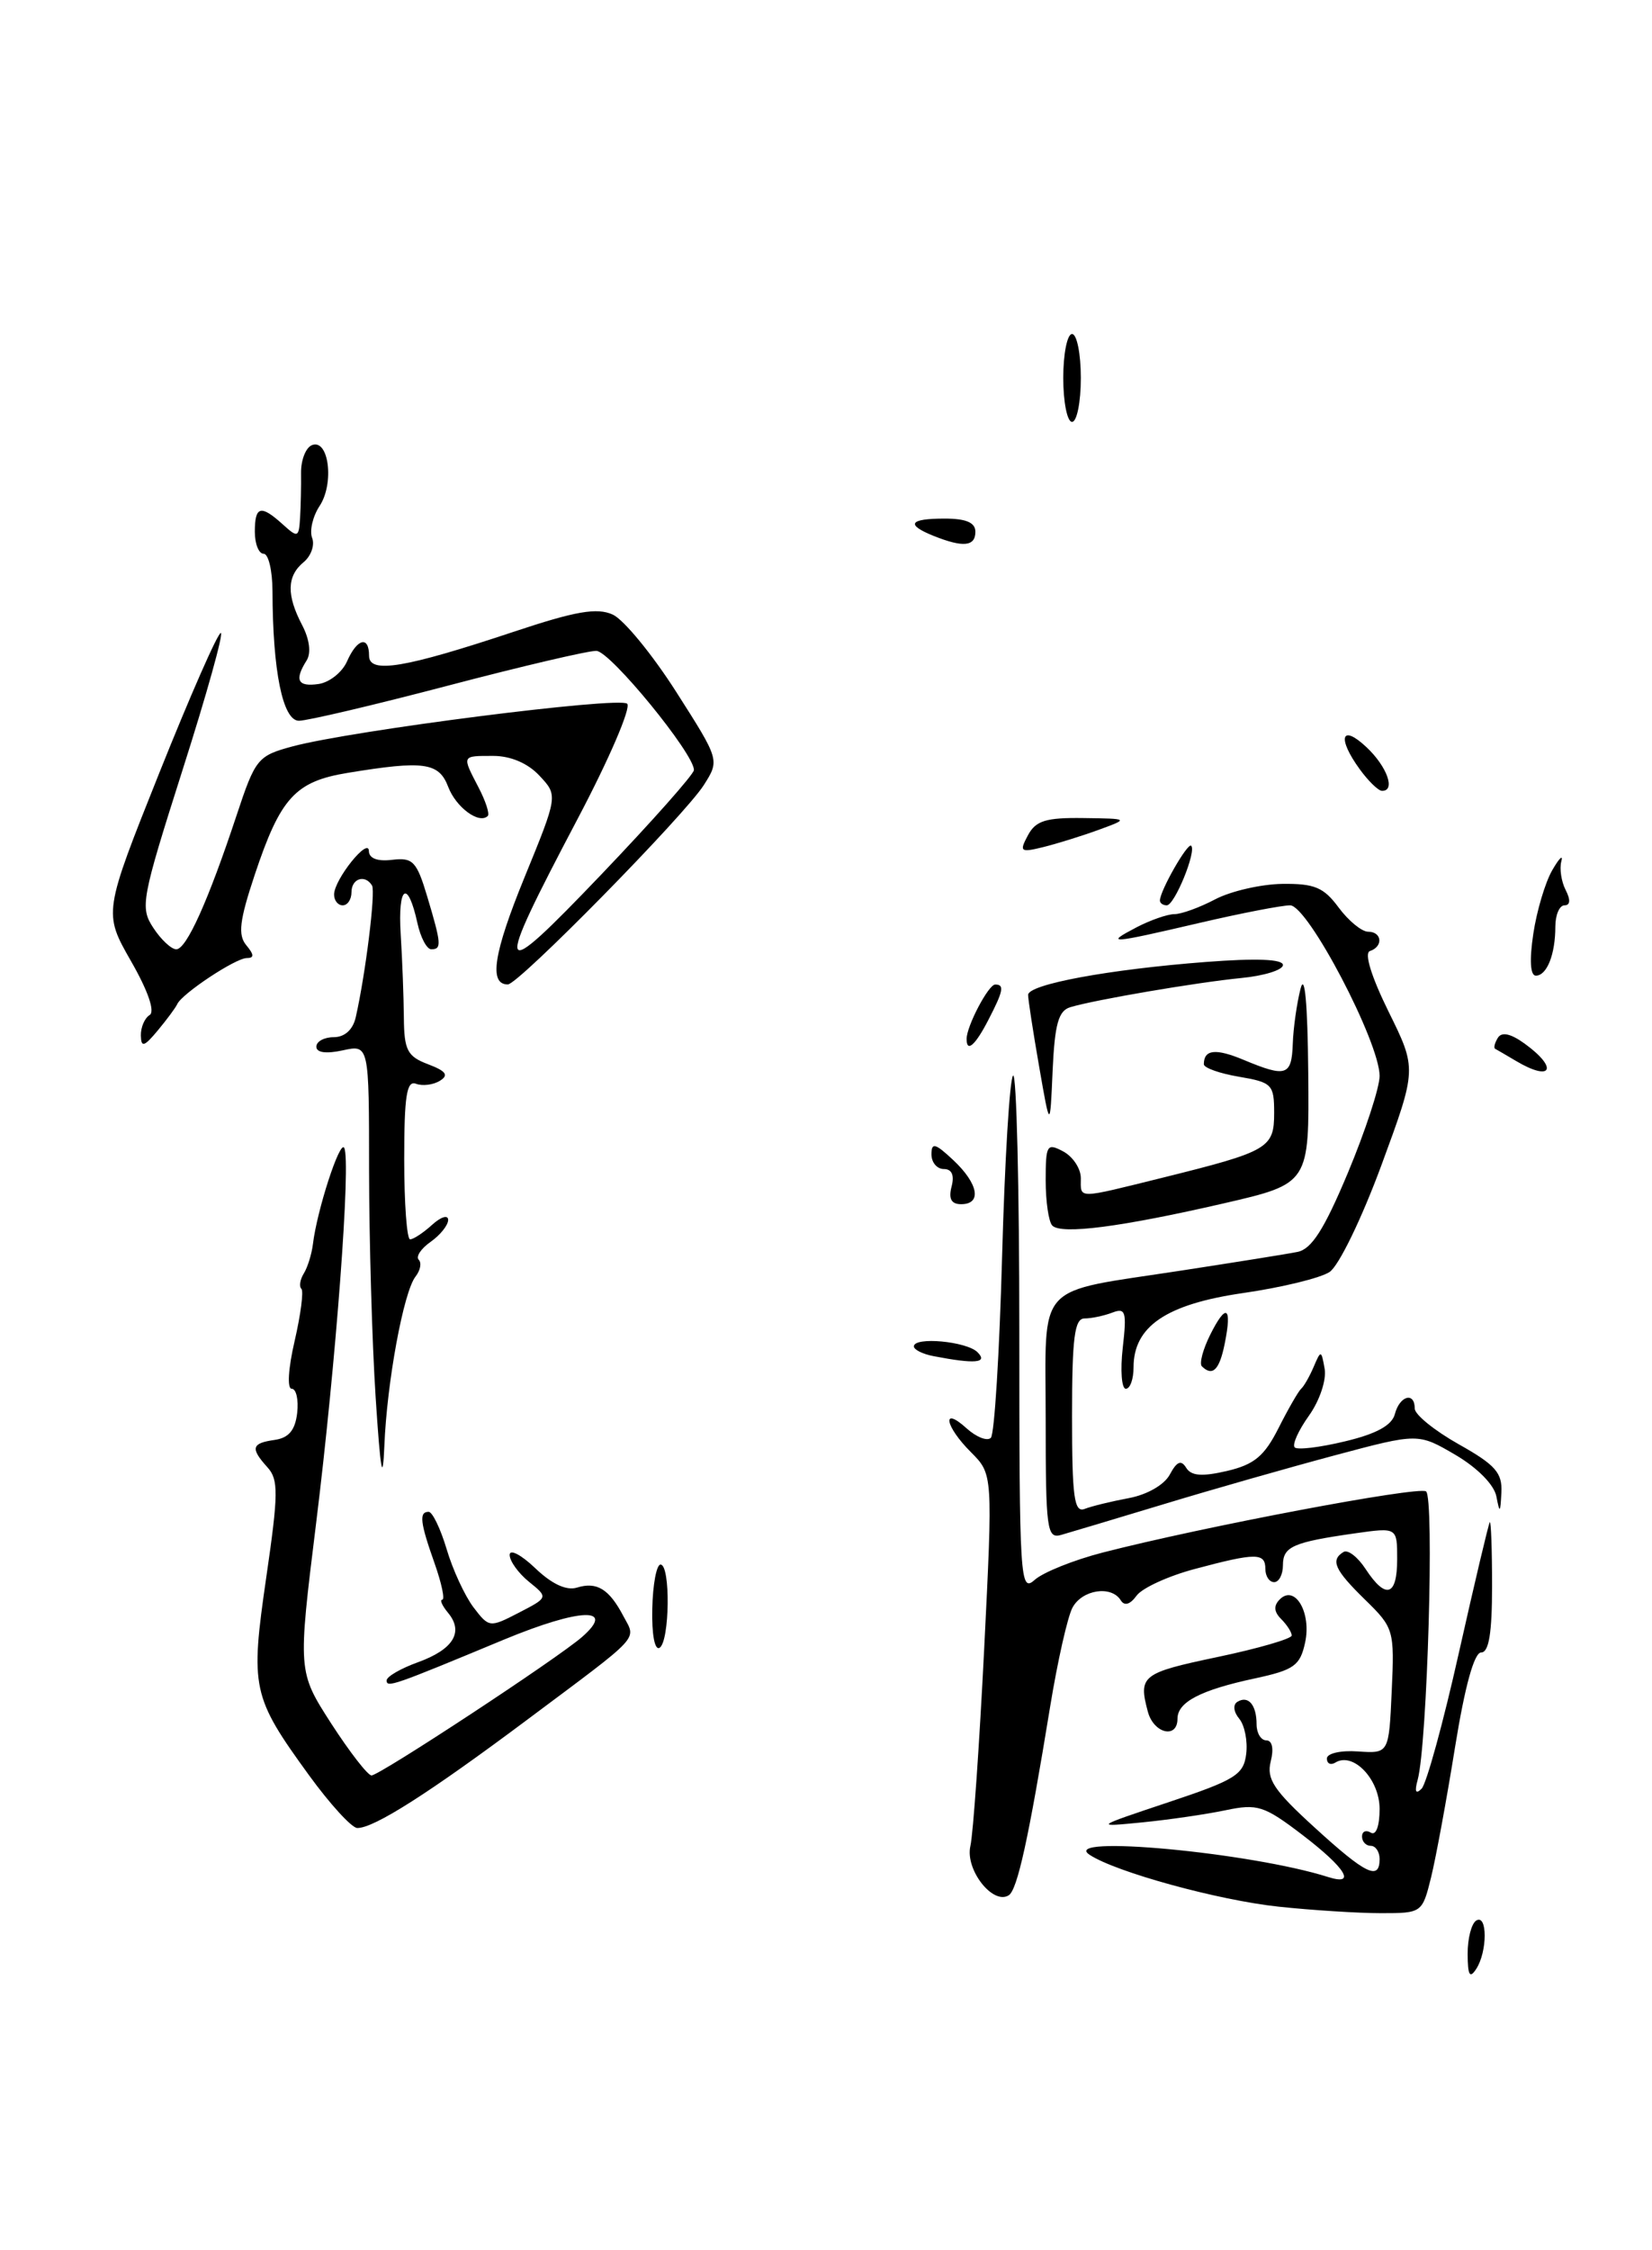<?xml version="1.0" encoding="UTF-8" standalone="no"?>
<!DOCTYPE svg PUBLIC "-//W3C//DTD SVG 1.1//EN" "http://www.w3.org/Graphics/SVG/1.1/DTD/svg11.dtd" >
<svg xmlns="http://www.w3.org/2000/svg" xmlns:xlink="http://www.w3.org/1999/xlink" version="1.1" viewBox="0 0 188 256">
 <g >
 <path fill="currentColor"
d=" M 167.02 222.31 C 167.01 220.55 167.45 218.84 168.00 218.50 C 169.28 217.71 169.28 222.02 168.00 224.00 C 167.26 225.14 167.03 224.74 167.02 222.31 Z  M 145.50 216.92 C 138.65 216.19 126.98 212.99 124.00 211.02 C 120.51 208.72 142.33 210.75 151.15 213.55 C 154.41 214.58 153.14 212.52 148.22 208.76 C 143.84 205.42 143.10 205.19 139.47 205.95 C 137.28 206.41 133.03 207.03 130.00 207.33 C 124.50 207.87 124.50 207.87 133.00 205.03 C 140.59 202.50 141.53 201.91 141.82 199.54 C 142.00 198.07 141.64 196.27 141.02 195.53 C 140.38 194.76 140.29 193.94 140.81 193.62 C 142.05 192.85 143.00 193.96 143.00 196.17 C 143.00 197.18 143.50 198.00 144.11 198.00 C 144.78 198.00 144.98 198.95 144.61 200.40 C 144.11 202.40 144.96 203.68 149.59 207.90 C 155.42 213.23 157.00 214.00 157.00 211.50 C 157.00 210.68 156.55 210.00 156.00 210.00 C 155.45 210.00 155.00 209.52 155.00 208.94 C 155.00 208.36 155.45 208.16 156.00 208.50 C 156.59 208.86 157.00 207.76 157.00 205.80 C 157.00 202.42 153.99 199.27 151.96 200.53 C 151.43 200.85 151.00 200.64 151.00 200.07 C 151.00 199.48 152.57 199.12 154.53 199.26 C 158.06 199.50 158.06 199.50 158.38 192.39 C 158.70 185.46 158.62 185.19 155.35 182.00 C 151.87 178.60 151.38 177.50 152.89 176.57 C 153.38 176.26 154.52 177.14 155.41 178.51 C 157.71 182.01 159.00 181.61 159.00 177.39 C 159.00 173.77 159.00 173.77 154.25 174.44 C 147.15 175.45 146.00 175.95 146.00 178.07 C 146.00 179.13 145.55 180.00 145.00 180.00 C 144.45 180.00 144.00 179.32 144.00 178.50 C 144.00 176.64 142.94 176.64 136.01 178.49 C 132.98 179.29 129.99 180.66 129.35 181.53 C 128.60 182.56 127.96 182.74 127.54 182.06 C 126.47 180.34 123.15 180.85 122.05 182.90 C 121.49 183.95 120.35 189.01 119.51 194.15 C 117.06 209.17 115.78 215.02 114.79 215.63 C 112.98 216.75 109.82 212.70 110.43 210.03 C 110.75 208.64 111.45 198.55 112.00 187.61 C 112.99 167.72 112.99 167.72 110.50 165.22 C 107.53 162.26 107.11 159.88 110.01 162.51 C 111.11 163.50 112.35 163.99 112.76 163.58 C 113.17 163.17 113.74 153.89 114.04 142.96 C 114.34 132.03 114.90 122.76 115.29 122.37 C 115.68 121.98 116.00 135.09 116.00 151.49 C 116.00 179.82 116.09 181.23 117.75 179.74 C 118.71 178.88 122.20 177.48 125.50 176.63 C 136.96 173.68 161.32 169.08 162.28 169.67 C 163.25 170.27 162.43 198.48 161.33 202.50 C 160.96 203.84 161.11 204.17 161.78 203.50 C 162.33 202.95 164.25 195.97 166.03 188.00 C 167.82 180.03 169.40 173.36 169.54 173.18 C 169.68 173.01 169.80 176.27 169.80 180.43 C 169.80 185.78 169.44 188.00 168.56 188.00 C 167.77 188.00 166.71 191.81 165.59 198.75 C 164.64 204.66 163.41 211.34 162.86 213.58 C 161.86 217.63 161.81 217.66 157.17 217.66 C 154.60 217.66 149.35 217.33 145.50 216.92 Z  M 35.16 201.96 C 28.67 193.02 28.47 192.07 30.30 179.46 C 31.69 169.93 31.70 168.33 30.44 166.94 C 28.47 164.76 28.62 164.19 31.25 163.82 C 32.86 163.59 33.59 162.72 33.82 160.75 C 33.99 159.24 33.71 158.00 33.20 158.00 C 32.66 158.00 32.80 155.70 33.53 152.56 C 34.22 149.57 34.57 146.90 34.30 146.63 C 34.02 146.36 34.15 145.56 34.58 144.87 C 35.01 144.17 35.47 142.68 35.61 141.55 C 36.07 137.70 38.68 129.67 39.17 130.59 C 39.96 132.04 38.24 154.98 35.97 173.33 C 33.89 190.17 33.89 190.17 37.69 196.08 C 39.79 199.32 41.85 201.99 42.28 201.99 C 43.18 202.00 63.61 188.57 66.27 186.21 C 70.14 182.80 66.02 182.95 57.37 186.53 C 44.72 191.79 44.00 192.04 44.00 191.18 C 44.00 190.75 45.60 189.82 47.57 189.11 C 51.60 187.65 52.80 185.67 50.99 183.49 C 50.31 182.67 50.02 182.00 50.33 182.00 C 50.65 182.00 50.26 180.14 49.46 177.87 C 47.80 173.19 47.67 172.00 48.78 172.00 C 49.21 172.00 50.13 173.91 50.83 176.25 C 51.52 178.59 52.90 181.56 53.88 182.86 C 55.65 185.18 55.73 185.19 59.04 183.48 C 62.40 181.74 62.40 181.74 60.20 179.96 C 58.99 178.98 58.00 177.60 58.00 176.90 C 58.00 176.20 59.31 176.88 60.91 178.41 C 62.80 180.22 64.46 180.99 65.66 180.62 C 67.92 179.92 69.32 180.78 70.94 183.86 C 72.41 186.64 73.18 185.80 60.00 195.65 C 48.83 204.00 42.52 208.02 40.65 207.97 C 40.02 207.95 37.55 205.25 35.16 201.96 Z  M 130.63 194.75 C 129.53 190.65 129.94 190.33 138.50 188.53 C 143.18 187.55 147.00 186.44 147.00 186.07 C 147.00 185.70 146.46 184.86 145.80 184.20 C 144.97 183.37 144.92 182.68 145.64 181.96 C 147.37 180.23 149.27 183.48 148.52 186.89 C 147.95 189.50 147.26 189.99 142.86 190.94 C 136.63 192.27 134.00 193.64 134.00 195.54 C 134.00 197.86 131.30 197.23 130.63 194.75 Z  M 74.23 183.02 C 74.29 180.26 74.71 178.00 75.17 178.00 C 76.32 178.00 76.22 186.75 75.06 187.47 C 74.51 187.80 74.16 185.95 74.23 183.02 Z  M 119.00 161.54 C 119.00 145.57 117.57 147.15 134.51 144.54 C 140.55 143.61 146.47 142.67 147.65 142.43 C 149.26 142.12 150.69 139.88 153.40 133.41 C 155.38 128.67 157.00 123.73 157.00 122.41 C 157.00 118.56 148.84 103.00 146.82 103.00 C 145.86 103.00 141.22 103.90 136.50 105.00 C 126.25 107.39 125.65 107.43 129.36 105.49 C 130.94 104.67 132.87 104.00 133.66 104.00 C 134.45 104.00 136.54 103.24 138.30 102.31 C 140.06 101.39 143.48 100.60 145.90 100.56 C 149.59 100.51 150.64 100.95 152.34 103.25 C 153.46 104.76 154.97 106.00 155.69 106.00 C 157.28 106.00 157.44 107.69 155.90 108.20 C 155.23 108.42 156.05 111.09 158.02 115.09 C 161.24 121.61 161.24 121.61 157.22 132.53 C 154.97 138.63 152.36 144.01 151.31 144.71 C 150.28 145.40 145.84 146.48 141.46 147.11 C 132.72 148.38 129.00 150.90 129.00 155.56 C 129.00 156.90 128.61 158.00 128.12 158.00 C 127.64 158.00 127.48 155.90 127.77 153.34 C 128.24 149.21 128.10 148.75 126.57 149.34 C 125.62 149.70 124.20 150.00 123.42 150.00 C 122.28 150.00 122.00 152.19 122.00 161.11 C 122.00 170.32 122.24 172.12 123.43 171.67 C 124.21 171.36 126.48 170.81 128.46 170.44 C 130.55 170.05 132.51 168.92 133.13 167.75 C 133.93 166.26 134.42 166.06 134.99 166.99 C 135.57 167.92 136.79 168.01 139.64 167.35 C 142.74 166.62 143.89 165.66 145.50 162.47 C 146.60 160.29 147.76 158.28 148.07 158.00 C 148.39 157.72 149.03 156.60 149.50 155.50 C 150.32 153.57 150.37 153.58 150.75 155.75 C 150.96 157.00 150.18 159.35 148.96 161.06 C 147.76 162.74 147.03 164.36 147.34 164.67 C 147.64 164.98 150.22 164.67 153.07 163.98 C 156.64 163.13 158.41 162.16 158.74 160.87 C 159.29 158.78 161.00 158.31 161.00 160.25 C 161.00 160.94 163.25 162.76 166.00 164.31 C 170.17 166.65 170.98 167.56 170.86 169.81 C 170.74 172.16 170.67 172.22 170.29 170.25 C 170.04 168.92 168.13 166.99 165.63 165.52 C 161.39 163.04 161.39 163.04 151.95 165.56 C 146.75 166.95 138.00 169.44 132.50 171.11 C 127.00 172.77 121.71 174.36 120.75 174.63 C 119.14 175.09 119.00 174.01 119.00 161.54 Z  M 42.75 159.00 C 42.34 152.68 42.01 141.05 42.00 133.17 C 42.00 118.84 42.00 118.84 39.00 119.50 C 37.11 119.91 36.00 119.76 36.00 119.08 C 36.00 118.49 36.89 118.00 37.98 118.00 C 39.22 118.00 40.16 117.15 40.48 115.75 C 41.60 110.83 42.76 101.46 42.34 100.75 C 41.55 99.44 40.00 99.94 40.00 101.50 C 40.00 102.33 39.55 103.00 39.00 103.00 C 38.45 103.00 38.01 102.44 38.02 101.75 C 38.05 100.03 41.95 95.18 41.98 96.82 C 41.99 97.66 42.96 98.03 44.64 97.82 C 46.98 97.54 47.42 97.99 48.62 102.00 C 50.23 107.38 50.28 108.00 49.08 108.00 C 48.57 108.00 47.86 106.66 47.50 105.01 C 46.40 99.99 45.26 100.75 45.60 106.28 C 45.78 109.15 45.94 113.42 45.96 115.77 C 45.99 119.49 46.36 120.19 48.72 121.08 C 50.77 121.86 51.10 122.32 50.06 122.96 C 49.30 123.43 48.08 123.58 47.34 123.30 C 46.28 122.89 46.00 124.69 46.00 131.89 C 46.00 136.90 46.30 141.00 46.67 141.00 C 47.04 141.00 48.17 140.26 49.17 139.35 C 50.18 138.43 51.00 138.18 51.00 138.79 C 51.00 139.39 50.10 140.51 49.01 141.28 C 47.91 142.05 47.30 142.97 47.65 143.32 C 48.00 143.67 47.84 144.53 47.29 145.23 C 45.92 146.98 44.03 157.27 43.74 164.50 C 43.56 168.91 43.30 167.44 42.75 159.00 Z  M 136.77 155.44 C 136.47 155.13 136.89 153.53 137.71 151.88 C 139.54 148.21 140.23 148.61 139.38 152.84 C 138.78 155.86 137.99 156.65 136.77 155.44 Z  M 106.25 154.29 C 105.01 154.06 104.00 153.55 104.00 153.18 C 104.00 152.05 110.00 152.60 111.24 153.84 C 112.47 155.07 110.97 155.20 106.25 154.29 Z  M 119.75 139.43 C 119.34 139.01 119.00 136.70 119.00 134.30 C 119.00 130.24 119.14 130.01 121.00 131.00 C 122.10 131.59 123.00 132.95 123.00 134.04 C 123.00 136.43 122.42 136.43 132.33 133.98 C 144.37 130.99 145.00 130.63 145.00 126.61 C 145.00 123.38 144.76 123.14 141.00 122.50 C 138.80 122.13 137.00 121.49 137.00 121.08 C 137.00 119.39 138.35 119.25 141.55 120.59 C 146.37 122.60 146.99 122.40 147.12 118.75 C 147.18 116.96 147.58 114.15 148.00 112.50 C 148.48 110.60 148.81 114.12 148.88 122.08 C 149.00 134.66 149.00 134.66 139.25 136.91 C 127.56 139.60 120.77 140.48 119.75 139.43 Z  M 108.29 135.00 C 108.63 133.70 108.32 133.00 107.41 133.00 C 106.63 133.00 106.00 132.25 106.00 131.33 C 106.00 129.94 106.43 130.06 108.50 132.00 C 111.35 134.68 111.76 137.00 109.38 137.00 C 108.26 137.00 107.93 136.39 108.29 135.00 Z  M 118.25 121.31 C 117.56 117.35 117.00 113.70 117.00 113.19 C 117.00 111.99 126.16 110.29 137.25 109.44 C 142.98 109.00 146.00 109.12 146.00 109.79 C 146.00 110.35 143.86 111.02 141.25 111.27 C 136.17 111.77 124.61 113.74 121.79 114.59 C 120.45 115.00 120.03 116.52 119.79 121.80 C 119.50 128.50 119.50 128.50 118.25 121.31 Z  M 172.50 120.69 C 171.40 120.04 170.34 119.42 170.15 119.32 C 169.96 119.22 170.10 118.65 170.46 118.07 C 170.90 117.36 171.93 117.59 173.53 118.75 C 177.40 121.56 176.57 123.12 172.50 120.69 Z  M 16.03 117.81 C 16.01 116.88 16.46 115.83 17.03 115.48 C 17.66 115.09 16.85 112.73 14.91 109.35 C 11.77 103.85 11.77 103.85 18.13 87.93 C 21.63 79.18 24.78 72.01 25.13 72.01 C 25.47 72.00 23.52 79.00 20.79 87.55 C 16.09 102.32 15.92 103.23 17.44 105.55 C 18.32 106.90 19.50 108.00 20.06 108.00 C 21.22 108.00 23.70 102.49 26.92 92.77 C 29.06 86.31 29.32 85.99 33.28 84.92 C 40.05 83.10 70.43 79.23 71.37 80.06 C 71.85 80.49 69.31 86.39 65.73 93.17 C 56.06 111.52 56.32 112.15 68.42 99.50 C 74.20 93.45 78.95 88.10 78.97 87.61 C 79.03 85.80 69.45 74.09 67.87 74.05 C 66.97 74.02 59.38 75.80 51.00 78.00 C 42.62 80.20 34.98 82.00 34.02 82.00 C 32.18 82.00 31.03 76.36 31.01 67.25 C 31.00 64.91 30.55 63.00 30.00 63.00 C 29.45 63.00 29.00 61.88 29.00 60.50 C 29.00 57.57 29.67 57.39 32.17 59.65 C 33.89 61.21 34.01 61.17 34.15 58.90 C 34.23 57.58 34.28 55.29 34.26 53.82 C 34.24 52.34 34.80 50.91 35.51 50.64 C 37.42 49.90 38.06 54.99 36.38 57.55 C 35.59 58.74 35.21 60.38 35.52 61.20 C 35.84 62.01 35.40 63.26 34.55 63.96 C 32.64 65.54 32.59 67.70 34.39 71.13 C 35.23 72.74 35.42 74.30 34.90 75.13 C 33.48 77.38 33.87 78.16 36.25 77.82 C 37.49 77.64 38.94 76.49 39.49 75.25 C 40.64 72.63 42.00 72.29 42.00 74.61 C 42.00 76.68 46.04 76.01 58.48 71.87 C 65.53 69.52 67.94 69.11 69.73 69.92 C 70.98 70.49 74.23 74.45 76.95 78.71 C 81.90 86.47 81.90 86.47 80.10 89.31 C 77.92 92.75 59.00 112.00 57.79 112.00 C 55.61 112.00 56.16 108.46 59.68 99.84 C 63.50 90.50 63.50 90.50 61.39 88.25 C 60.08 86.84 58.12 86.00 56.14 86.00 C 52.51 86.00 52.55 85.91 54.46 89.59 C 55.27 91.14 55.74 92.60 55.51 92.83 C 54.53 93.80 51.90 91.86 51.01 89.53 C 49.95 86.74 48.26 86.50 39.56 87.93 C 33.59 88.91 31.91 90.76 28.98 99.55 C 27.25 104.75 27.06 106.37 28.03 107.54 C 28.93 108.62 28.94 109.00 28.08 109.00 C 26.81 109.00 20.70 113.05 20.17 114.24 C 19.99 114.64 18.99 115.99 17.95 117.24 C 16.40 119.10 16.06 119.20 16.03 117.81 Z  M 110.00 118.20 C 110.00 116.75 112.48 112.02 113.25 112.01 C 114.33 112.00 114.19 112.73 112.47 116.05 C 110.98 118.94 110.00 119.79 110.00 118.20 Z  M 174.49 106.25 C 174.88 103.64 175.85 100.38 176.65 99.00 C 177.44 97.63 177.91 97.17 177.68 98.00 C 177.46 98.83 177.68 100.29 178.17 101.25 C 178.75 102.37 178.70 103.00 178.04 103.00 C 177.47 103.00 177.00 104.09 177.00 105.42 C 177.00 108.58 176.04 111.00 174.78 111.00 C 174.15 111.00 174.04 109.24 174.49 106.25 Z  M 132.00 102.45 C 132.00 101.35 135.16 95.82 135.56 96.22 C 136.18 96.85 133.67 103.00 132.78 103.00 C 132.35 103.00 132.00 102.75 132.00 102.45 Z  M 116.98 95.03 C 117.87 93.37 119.02 93.01 123.29 93.07 C 128.50 93.14 128.50 93.14 125.00 94.42 C 123.08 95.12 120.24 96.00 118.70 96.38 C 116.12 97.01 115.98 96.90 116.98 95.03 Z  M 154.75 87.53 C 152.14 83.95 152.63 82.30 155.50 85.00 C 157.88 87.23 158.86 90.04 157.25 89.97 C 156.84 89.95 155.71 88.85 154.75 87.53 Z  M 106.25 60.97 C 103.04 59.68 103.47 59.00 107.50 59.00 C 109.94 59.00 111.00 59.45 111.00 60.50 C 111.00 62.18 109.60 62.31 106.25 60.97 Z  M 121.00 43.00 C 121.00 40.25 121.45 38.00 122.00 38.00 C 122.55 38.00 123.00 40.25 123.00 43.00 C 123.00 45.75 122.55 48.00 122.00 48.00 C 121.45 48.00 121.00 45.75 121.00 43.00 Z "/>
</g>
</svg>